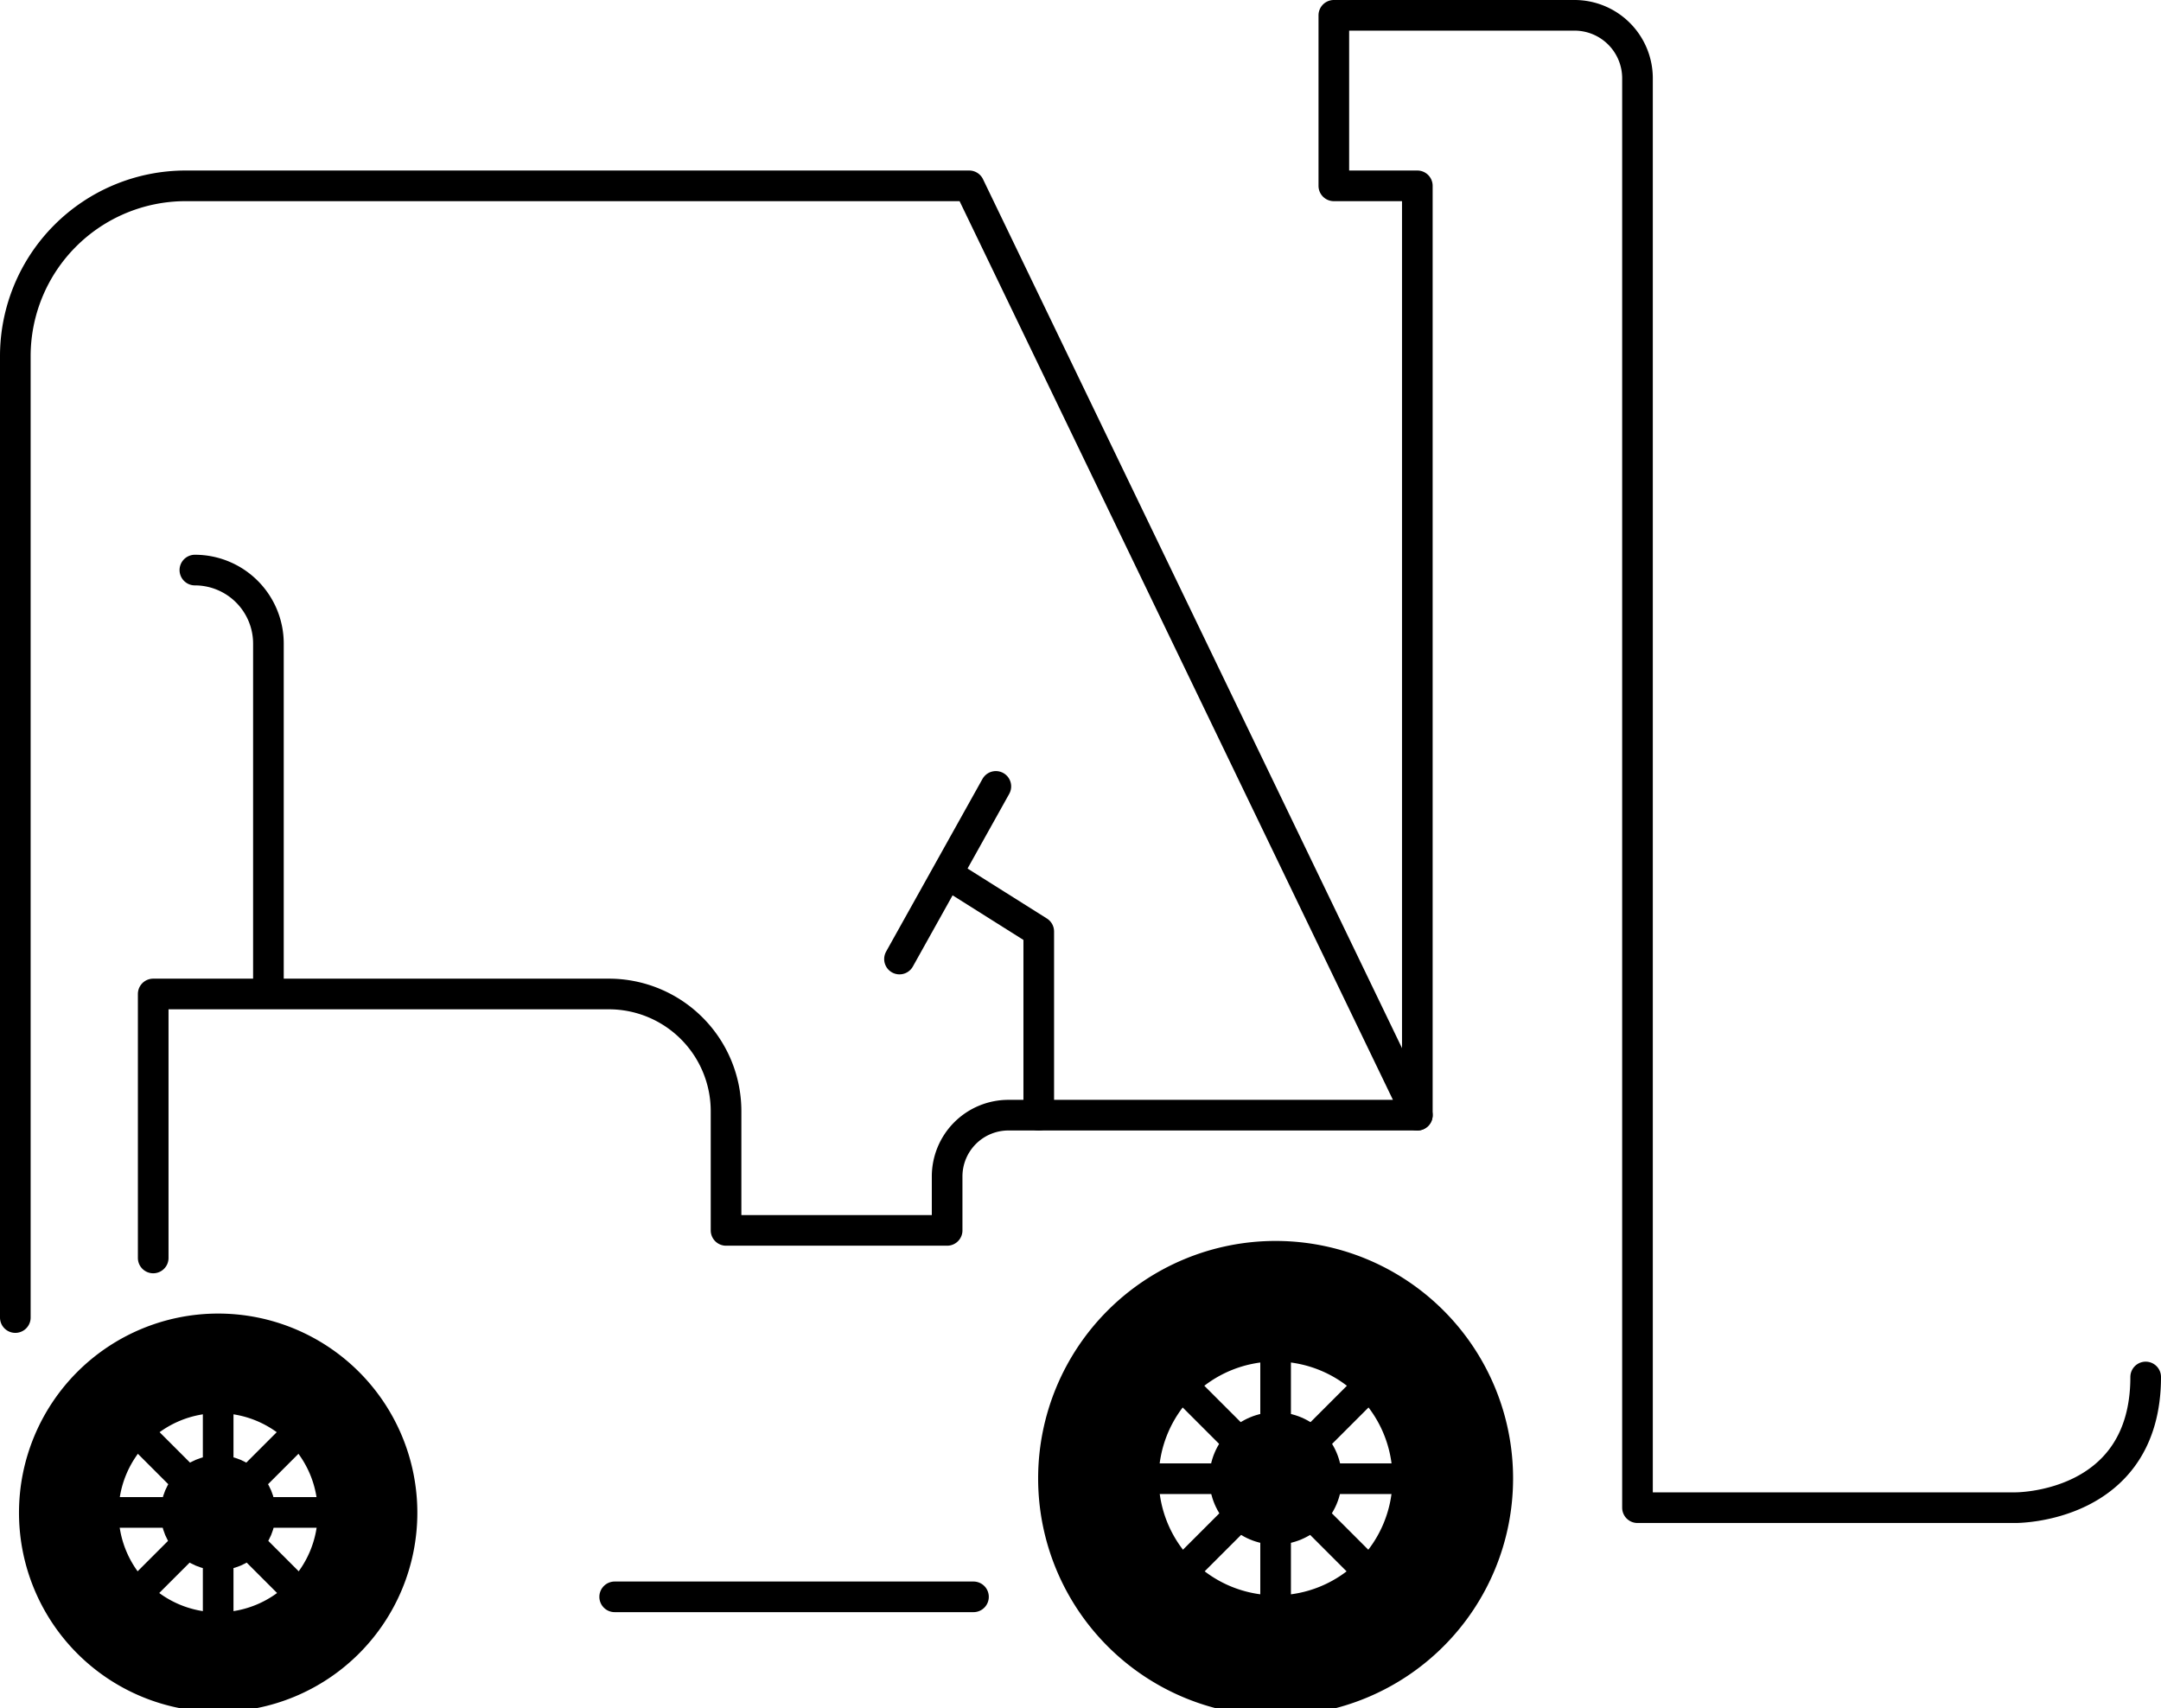 <svg xmlns="http://www.w3.org/2000/svg" stroke="currentColor" fill="currentColor" width="141.05" height="111.5" viewBox="0 0 141.05 111.5"><g  class="Layer_2" data-name="Layer 2"><g  class="industrial"><g  class="solid-body-background" opacity="0"><path  class="Vector" d="M87.06,1V11.85h5.78V72.79h-.33L63.26,12.13H12.11A11.12,11.12,0,0,0,1,23.24V72.79H.19V99.43H106.88V1.82h-9" fill="#ecebe1"/></g><g  class="body-car"><line x1="40.12" y1="104.23" x2="63.54" y2="104.23" fill="none"  stroke-linecap="round" stroke-linejoin="round" stroke-width="2"/><path d="M1,86V23.24A11.12,11.12,0,0,1,12.11,12.13H63.26L92.51,72.79H65.82a4,4,0,0,0-4,4v3.52H47.39V72.54a7.65,7.65,0,0,0-7.65-7.66H10V82.11" fill="none"  stroke-linecap="round" stroke-linejoin="round" stroke-width="2"/><polyline points="62.37 57.38 67.8 60.8 67.8 72.79" fill="none"  stroke-linecap="round" stroke-linejoin="round" stroke-width="2"/><line x1="65" y1="51.33" x2="58.71" y2="62.6" fill="none"  stroke-linecap="round" stroke-linejoin="round" stroke-width="2"/><path d="M17.52,64.33V42a4.8,4.8,0,0,0-4.8-4.79" fill="none"  stroke-linecap="round" stroke-linejoin="round" stroke-width="2"/><path d="M92.51,72.79V12.13H87.06V1h15.71a4.11,4.11,0,0,1,4.11,4.11v93.3h24.65s8.52.09,8.52-8.53" fill="none"  stroke-linecap="round" stroke-linejoin="round" stroke-width="2"/></g><g  class="front-wheel"><path d="M83.26,81.5a15,15,0,1,0,15,15A15,15,0,0,0,83.26,81.5Zm0,23.13a8.13,8.13,0,1,1,8.13-8.13A8.12,8.12,0,0,1,83.3,104.63Z"/><line x1="83.26" y1="104.63" x2="83.26" y2="88.38" fill="none"  stroke-linecap="round" stroke-linejoin="round" stroke-width="2"/><line x1="88.99" y1="102.25" x2="77.5" y2="90.76" fill="none"  stroke-linecap="round" stroke-linejoin="round" stroke-width="2"/><line x1="91.36" y1="96.52" x2="75.11" y2="96.52" fill="none"  stroke-linecap="round" stroke-linejoin="round" stroke-width="2"/><line x1="88.99" y1="90.79" x2="77.5" y2="102.28" fill="none"  stroke-linecap="round" stroke-linejoin="round" stroke-width="2"/><circle cx="83.26" cy="96.5" r="3.82"/></g><g  class="back-wheel"><path d="M14.24,86.24a12.5,12.5,0,1,0,12.5,12.5A12.5,12.5,0,0,0,14.24,86.24Zm0,19.5a7,7,0,1,1,7-7A7,7,0,0,1,14.28,105.74Z"/><line x1="14.24" y1="105.74" x2="14.24" y2="91.75" fill="none"  stroke-linecap="round" stroke-linejoin="round" stroke-width="2"/><line x1="19.2" y1="103.68" x2="9.31" y2="93.79" fill="none"  stroke-linecap="round" stroke-linejoin="round" stroke-width="2"/><line x1="21.26" y1="98.72" x2="7.27" y2="98.72" fill="none"  stroke-linecap="round" stroke-linejoin="round" stroke-width="2"/><line x1="19.2" y1="93.76" x2="9.31" y2="103.65" fill="none"  stroke-linecap="round" stroke-linejoin="round" stroke-width="2"/><circle cx="14.24" cy="98.74" r="3.25"/></g></g></g></svg>